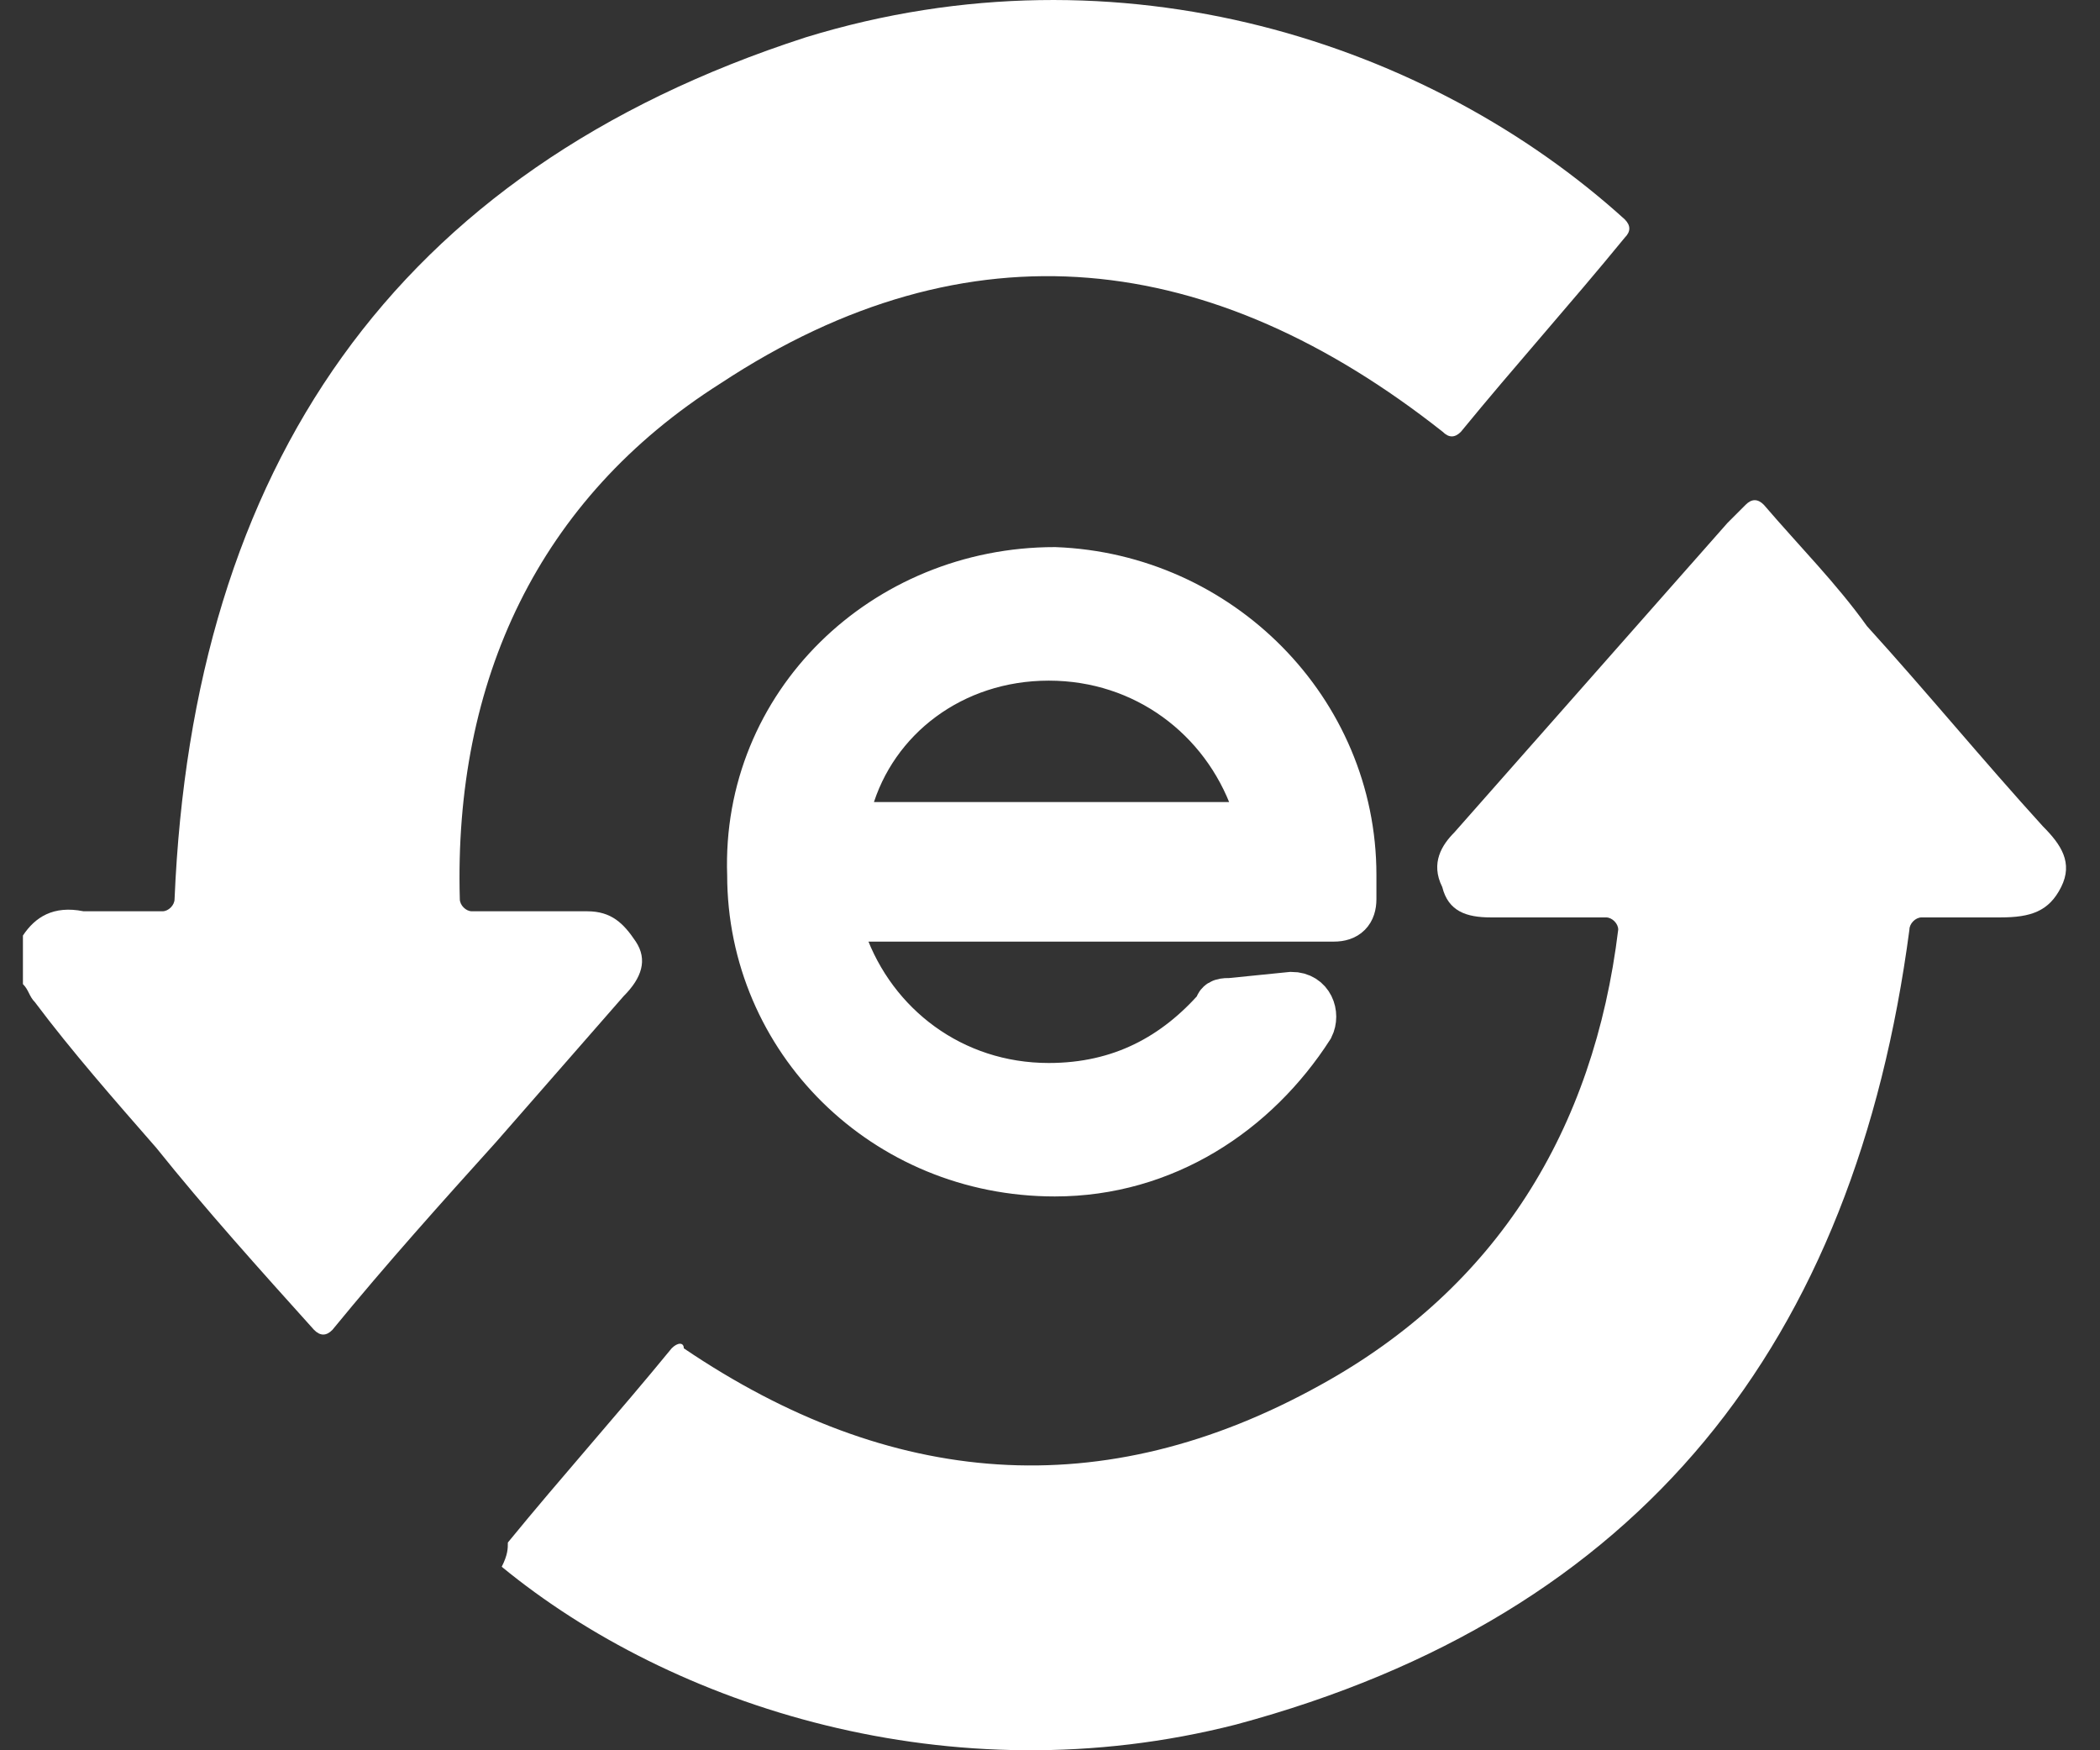 <svg width="24" height="20" viewBox="0 0 24 20" fill="none" xmlns="http://www.w3.org/2000/svg">
<rect x="0" y="0" width="24" height="20" fill="#333333" stroke="none"/>
<path d="M0.262 10.69C0.4 10.482 0.608 10.343 0.955 10.413C1.233 10.413 1.579 10.413 1.857 10.413C1.926 10.413 1.995 10.343 1.995 10.274C2.203 5.351 4.492 1.953 9.207 0.427C12.813 -0.682 16.35 0.496 18.569 2.507C18.638 2.577 18.638 2.646 18.569 2.715C17.945 3.478 17.32 4.172 16.696 4.934C16.627 5.004 16.558 5.004 16.488 4.934C13.853 2.854 11.079 2.507 8.236 4.38C6.156 5.697 5.185 7.778 5.255 10.274C5.255 10.343 5.324 10.413 5.393 10.413C5.74 10.413 6.087 10.413 6.364 10.413C6.503 10.413 6.641 10.413 6.711 10.413C6.988 10.413 7.127 10.551 7.266 10.759C7.404 10.967 7.335 11.175 7.127 11.383C6.641 11.938 6.156 12.493 5.671 13.048C5.046 13.741 4.422 14.435 3.798 15.197C3.729 15.267 3.66 15.267 3.59 15.197C2.966 14.504 2.342 13.81 1.787 13.117C1.302 12.562 0.816 12.008 0.4 11.453C0.331 11.383 0.331 11.314 0.262 11.245C0.262 11.106 0.262 10.898 0.262 10.69Z" fill="white"/>
<path d="M5.804 17.626C6.428 16.863 7.052 16.169 7.676 15.407C7.745 15.337 7.815 15.337 7.815 15.407C10.172 17.002 12.6 17.21 15.096 15.823C17.107 14.713 18.216 12.91 18.494 10.622C18.494 10.553 18.424 10.483 18.355 10.483C18.216 10.483 18.078 10.483 17.939 10.483C17.662 10.483 17.384 10.483 17.038 10.483C16.76 10.483 16.552 10.414 16.483 10.136C16.344 9.859 16.483 9.651 16.621 9.512C17.662 8.334 18.702 7.155 19.742 5.976C19.811 5.907 19.881 5.837 19.95 5.768C20.019 5.698 20.089 5.698 20.158 5.768C20.574 6.253 20.99 6.669 21.337 7.155C22.03 7.918 22.654 8.68 23.348 9.443C23.556 9.651 23.695 9.859 23.556 10.136C23.417 10.414 23.209 10.483 22.862 10.483C22.516 10.483 22.238 10.483 21.961 10.483C21.892 10.483 21.822 10.553 21.822 10.622C21.198 15.337 18.771 18.458 14.125 19.706C10.866 20.538 7.676 19.498 5.734 17.903C5.804 17.764 5.804 17.695 5.804 17.626Z" fill="white"/>
<path d="M14.066 11.453C13.997 11.453 13.928 11.453 13.928 11.522C13.442 12.077 12.818 12.424 11.986 12.424C10.877 12.424 9.975 11.73 9.628 10.759C9.559 10.621 9.698 10.482 9.836 10.482H12.333H14.413H15.245C15.384 10.482 15.453 10.413 15.453 10.274C15.453 10.204 15.453 10.066 15.453 9.997C15.453 8.124 13.928 6.599 12.055 6.529C10.114 6.529 8.519 8.055 8.588 9.997C8.588 11.869 10.114 13.394 12.055 13.394C13.303 13.394 14.344 12.701 14.968 11.73C15.037 11.591 14.968 11.383 14.76 11.383L14.066 11.453ZM11.986 7.5C13.095 7.5 13.997 8.194 14.344 9.164C14.413 9.303 14.274 9.442 14.136 9.442H9.906C9.767 9.442 9.628 9.303 9.698 9.164C9.975 8.194 10.877 7.5 11.986 7.5Z" fill="white" stroke="white" stroke-width="0.555" stroke-miterlimit="10"/>
</svg>

